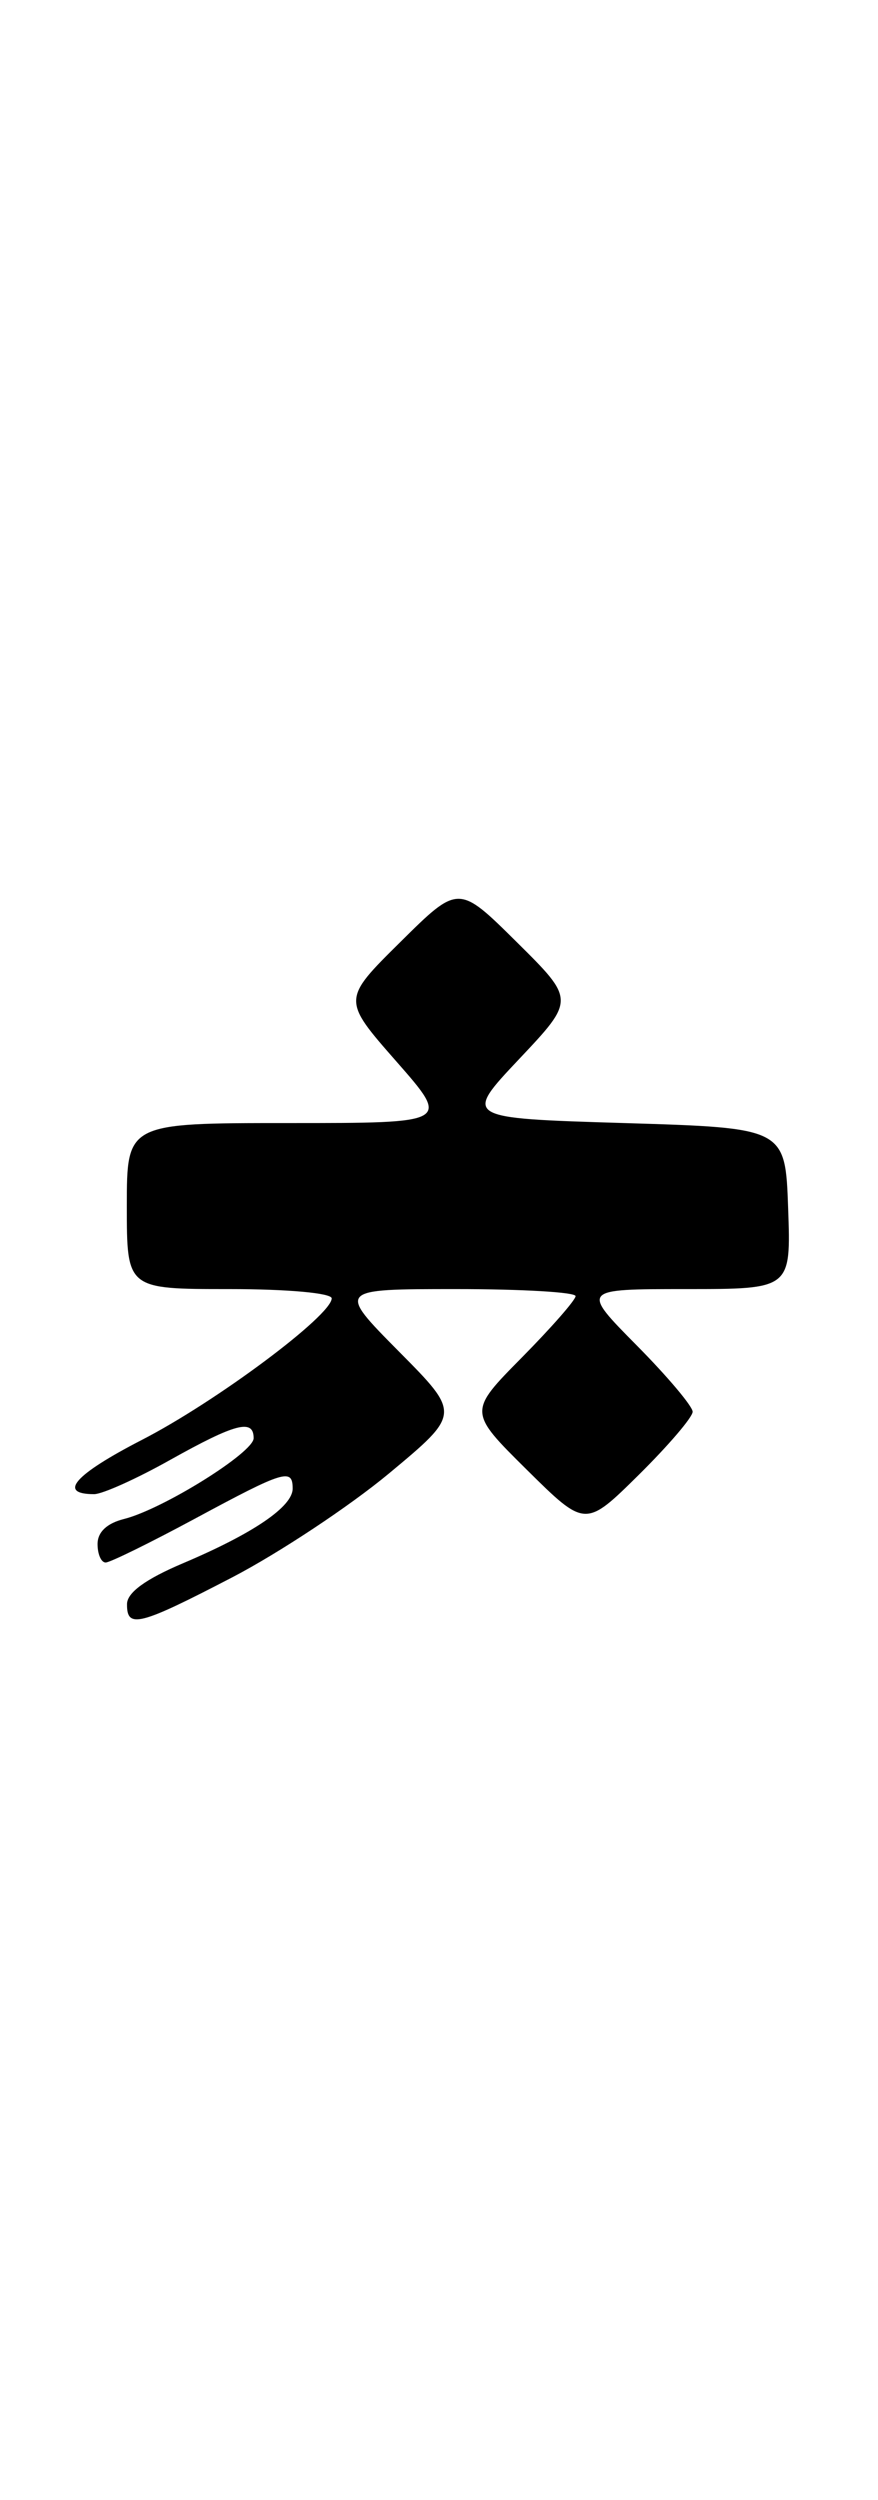<?xml version="1.0" encoding="UTF-8" standalone="no"?>
<!DOCTYPE svg PUBLIC "-//W3C//DTD SVG 1.1//EN" "http://www.w3.org/Graphics/SVG/1.1/DTD/svg11.dtd" >
<svg xmlns="http://www.w3.org/2000/svg" xmlns:xlink="http://www.w3.org/1999/xlink" version="1.1" viewBox="0 0 90 256">
 <g >
 <path fill="currentColor"
d=" M 23.84 161.50 C 28.60 159.02 35.81 154.25 39.86 150.89 C 47.22 144.77 47.22 144.77 40.89 138.39 C 34.56 132.00 34.56 132.00 46.78 132.00 C 53.50 132.00 59.00 132.32 59.00 132.72 C 59.00 133.12 56.52 135.94 53.50 139.00 C 48.00 144.56 48.00 144.56 54.00 150.50 C 60.00 156.43 60.00 156.43 65.50 151.00 C 68.52 148.01 71.00 145.12 71.00 144.56 C 71.00 144.01 68.43 140.96 65.28 137.78 C 59.56 132.00 59.56 132.00 70.32 132.00 C 81.08 132.00 81.08 132.00 80.79 123.75 C 80.50 115.50 80.50 115.50 64.00 115.00 C 47.50 114.50 47.50 114.50 53.22 108.44 C 58.94 102.38 58.94 102.38 52.97 96.47 C 47.00 90.56 47.00 90.56 41.04 96.46 C 35.07 102.36 35.07 102.36 40.62 108.68 C 46.17 115.00 46.17 115.00 29.58 115.00 C 13.00 115.00 13.00 115.00 13.00 123.50 C 13.00 132.00 13.00 132.00 23.50 132.00 C 29.50 132.00 34.00 132.41 34.00 132.95 C 34.00 134.70 22.14 143.54 14.55 147.44 C 7.64 151.00 5.87 153.00 9.65 153.00 C 10.49 153.00 13.99 151.43 17.43 149.50 C 24.14 145.75 26.00 145.26 26.00 147.27 C 26.00 148.74 16.69 154.54 12.72 155.54 C 10.96 155.98 10.00 156.88 10.00 158.11 C 10.00 159.15 10.37 160.00 10.83 160.00 C 11.28 160.00 15.41 157.97 20.00 155.50 C 29.13 150.58 30.00 150.31 30.00 152.43 C 30.00 154.28 25.97 157.02 18.77 160.07 C 14.92 161.70 13.03 163.08 13.02 164.25 C 12.99 166.80 14.25 166.48 23.84 161.50 Z "/>
</g>
</svg>